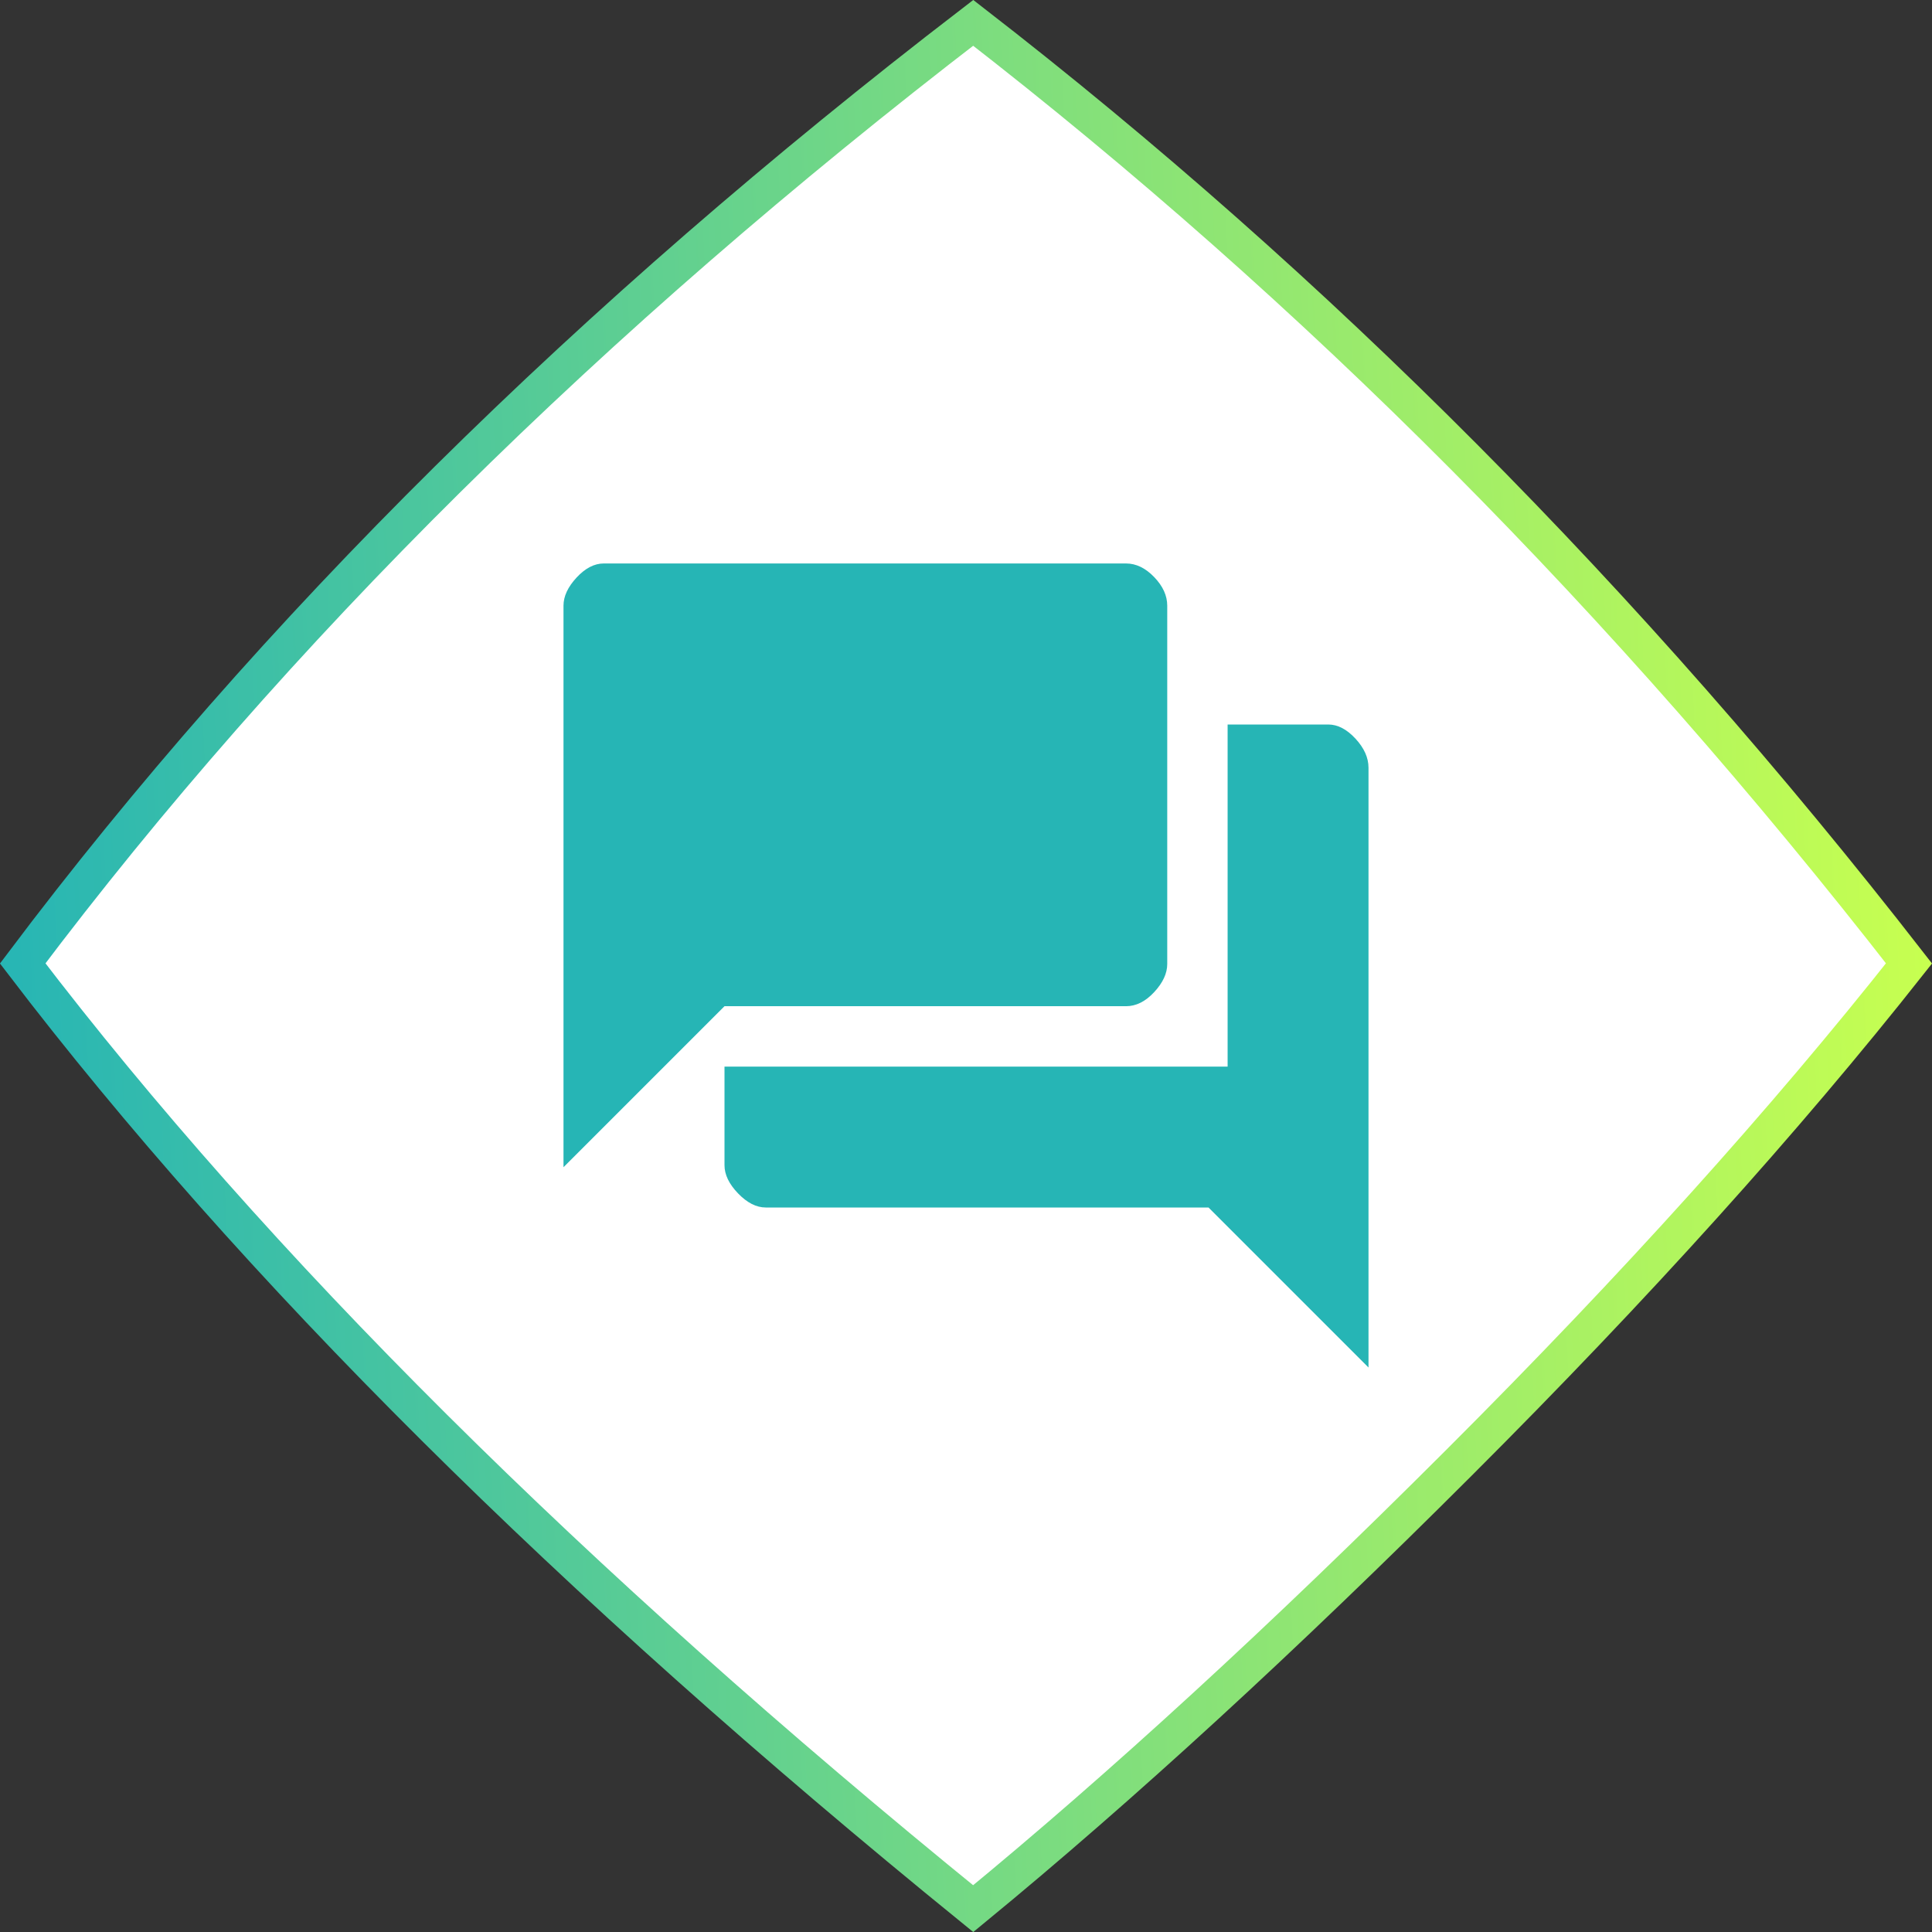 <svg width="80" height="80" viewBox="0 0 80 80" fill="none" xmlns="http://www.w3.org/2000/svg">
<rect x="0" y="0" width="80" height="80" fill="#333333" stroke="none"/>
<path d="M40.298 79.033C23.645 65.504 10.531 52.457 0.94 39.893C11.301 26.127 24.418 13.143 40.299 0.946C54.49 11.939 67.406 24.92 79.048 39.893C73.926 46.379 67.719 53.269 60.422 60.56C53.137 67.841 46.429 73.997 40.298 79.033Z" fill="white" stroke="url(#paint0_linear_4573_40357)" stroke-width="1.5"/>
<path d="M23.333 48.332V25.082C23.333 24.693 23.514 24.304 23.875 23.915C24.236 23.526 24.611 23.332 25 23.332H46.625C47.042 23.332 47.431 23.52 47.792 23.895C48.153 24.27 48.333 24.665 48.333 25.082V39.915C48.333 40.304 48.153 40.693 47.792 41.082C47.431 41.471 47.042 41.665 46.625 41.665H30L23.333 48.332Z" fill="#26B5B5"/>
<path d="M31.708 50C31.319 50 30.938 49.806 30.562 49.417C30.188 49.028 30 48.639 30 48.25V44.167H50.833V30H55C55.389 30 55.764 30.194 56.125 30.583C56.486 30.972 56.667 31.375 56.667 31.792V56.625L50.042 50H31.708Z" fill="#26B5B5"/>
<defs>
<linearGradient id="paint0_linear_4573_40357" x1="-1.04793e-06" y1="47.059" x2="80" y2="43.294" gradientUnits="userSpaceOnUse">
<stop stop-color="#26B5B5"/>
<stop offset="1" stop-color="#C7FF50"/>
</linearGradient>
</defs>
</svg>
